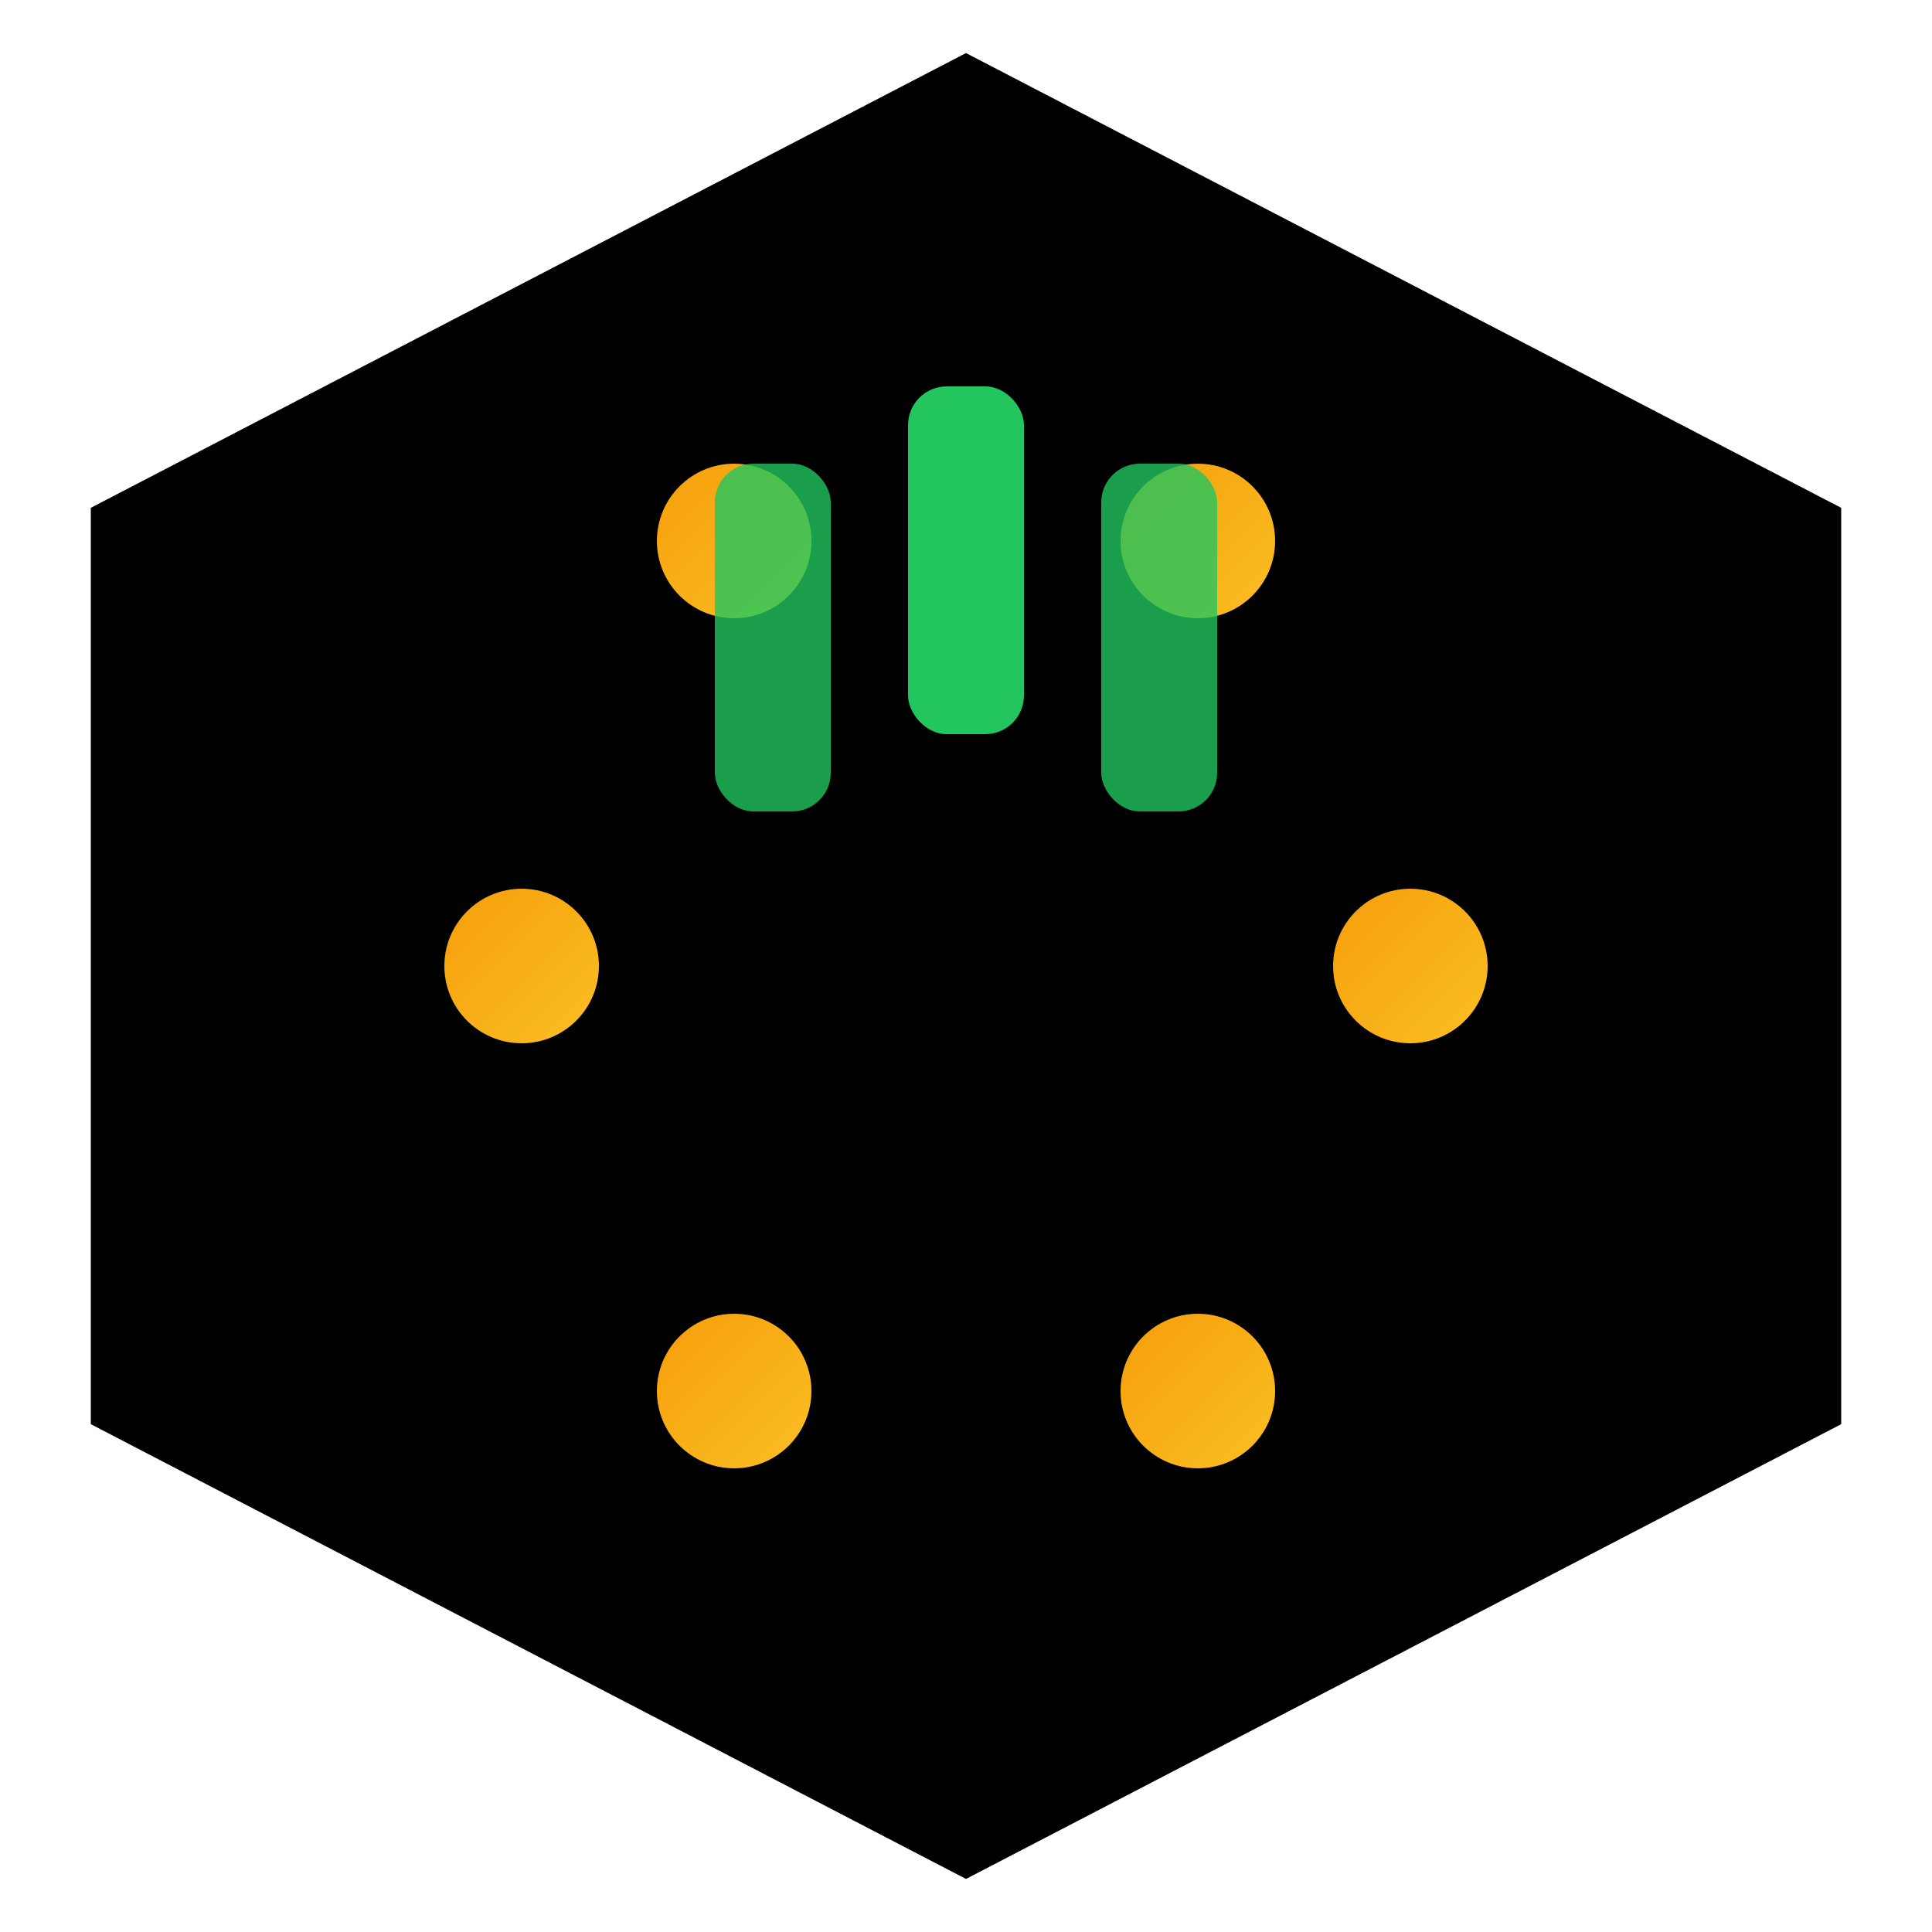 <svg
        viewBox="0 0 100 100"
        xmlns="http://www.w3.org/2000/svg"
        width="192"
        height="192"
    >
        <defs>
            <linearGradient id="chevronGradient" x1="0.5" y1="0" x2="0.5" y2="1">
                <stop offset="0%" stop-color="#FBBF24" />
                <stop offset="100%" stop-color="#F59E0B" />
            </linearGradient>
            <linearGradient id="nodeGradient" x1="0" y1="0" x2="1" y2="1">
                <stop offset="0%" stop-color="#F59E0B" />
                <stop offset="100%" stop-color="#FBBF24" />
            </linearGradient>
            <style>
                :root {
                    --primary: 246 80% 59%;
                    --chart-2: 22c55e;
                    --chart-4: #FBBF24;
                    --chart-5: #F59E0B;
                }
            </style>
        </defs>

        <path
            d="M50 5 L93.3 27.5 L93.3 72.5 L50 95 L6.7 72.5 L6.7 27.5 Z"
            fill="hsl(246 80% 59% / 0.10)"
            stroke="hsl(246 80% 59%)"
            stroke-width="4"
        />

        <g stroke="hsl(246 80% 59%)" stroke-width="1.5" stroke-opacity="0.5">
            <line x1="71.65" y1="16.25" x2="62" y2="28" />
            <line x1="93.3" y1="50" x2="73" y2="50" />
            <line x1="71.65" y1="83.75" x2="62" y2="72" />
            <line x1="28.35" y1="83.75" x2="38" y2="72" />
            <line x1="6.7" y1="50" x2="27" y2="50" />
            <line x1="28.35" y1="16.25" x2="38" y2="28" />
        </g>
        
        <g fill="url(#nodeGradient)">
            <circle cx="62" cy="28" r="4" />
            <circle cx="73" cy="50" r="4" />
            <circle cx="62" cy="72" r="4" />
            <circle cx="38" cy="72" r="4" />
            <circle cx="27" cy="50" r="4" />
            <circle cx="38" cy="28" r="4" />
        </g>
        
        <g transform="translate(0, -2)">
            <rect x="47" y="22" width="6" height="18" fill="#22c55e" rx="2" />
            <rect x="37" y="26" width="6" height="18" fill="#22c55e" fill-opacity="0.8" rx="2" />
            <rect x="57" y="26" width="6" height="18" fill="#22c55e" fill-opacity="0.8" rx="2" />
        </g>
    </svg>